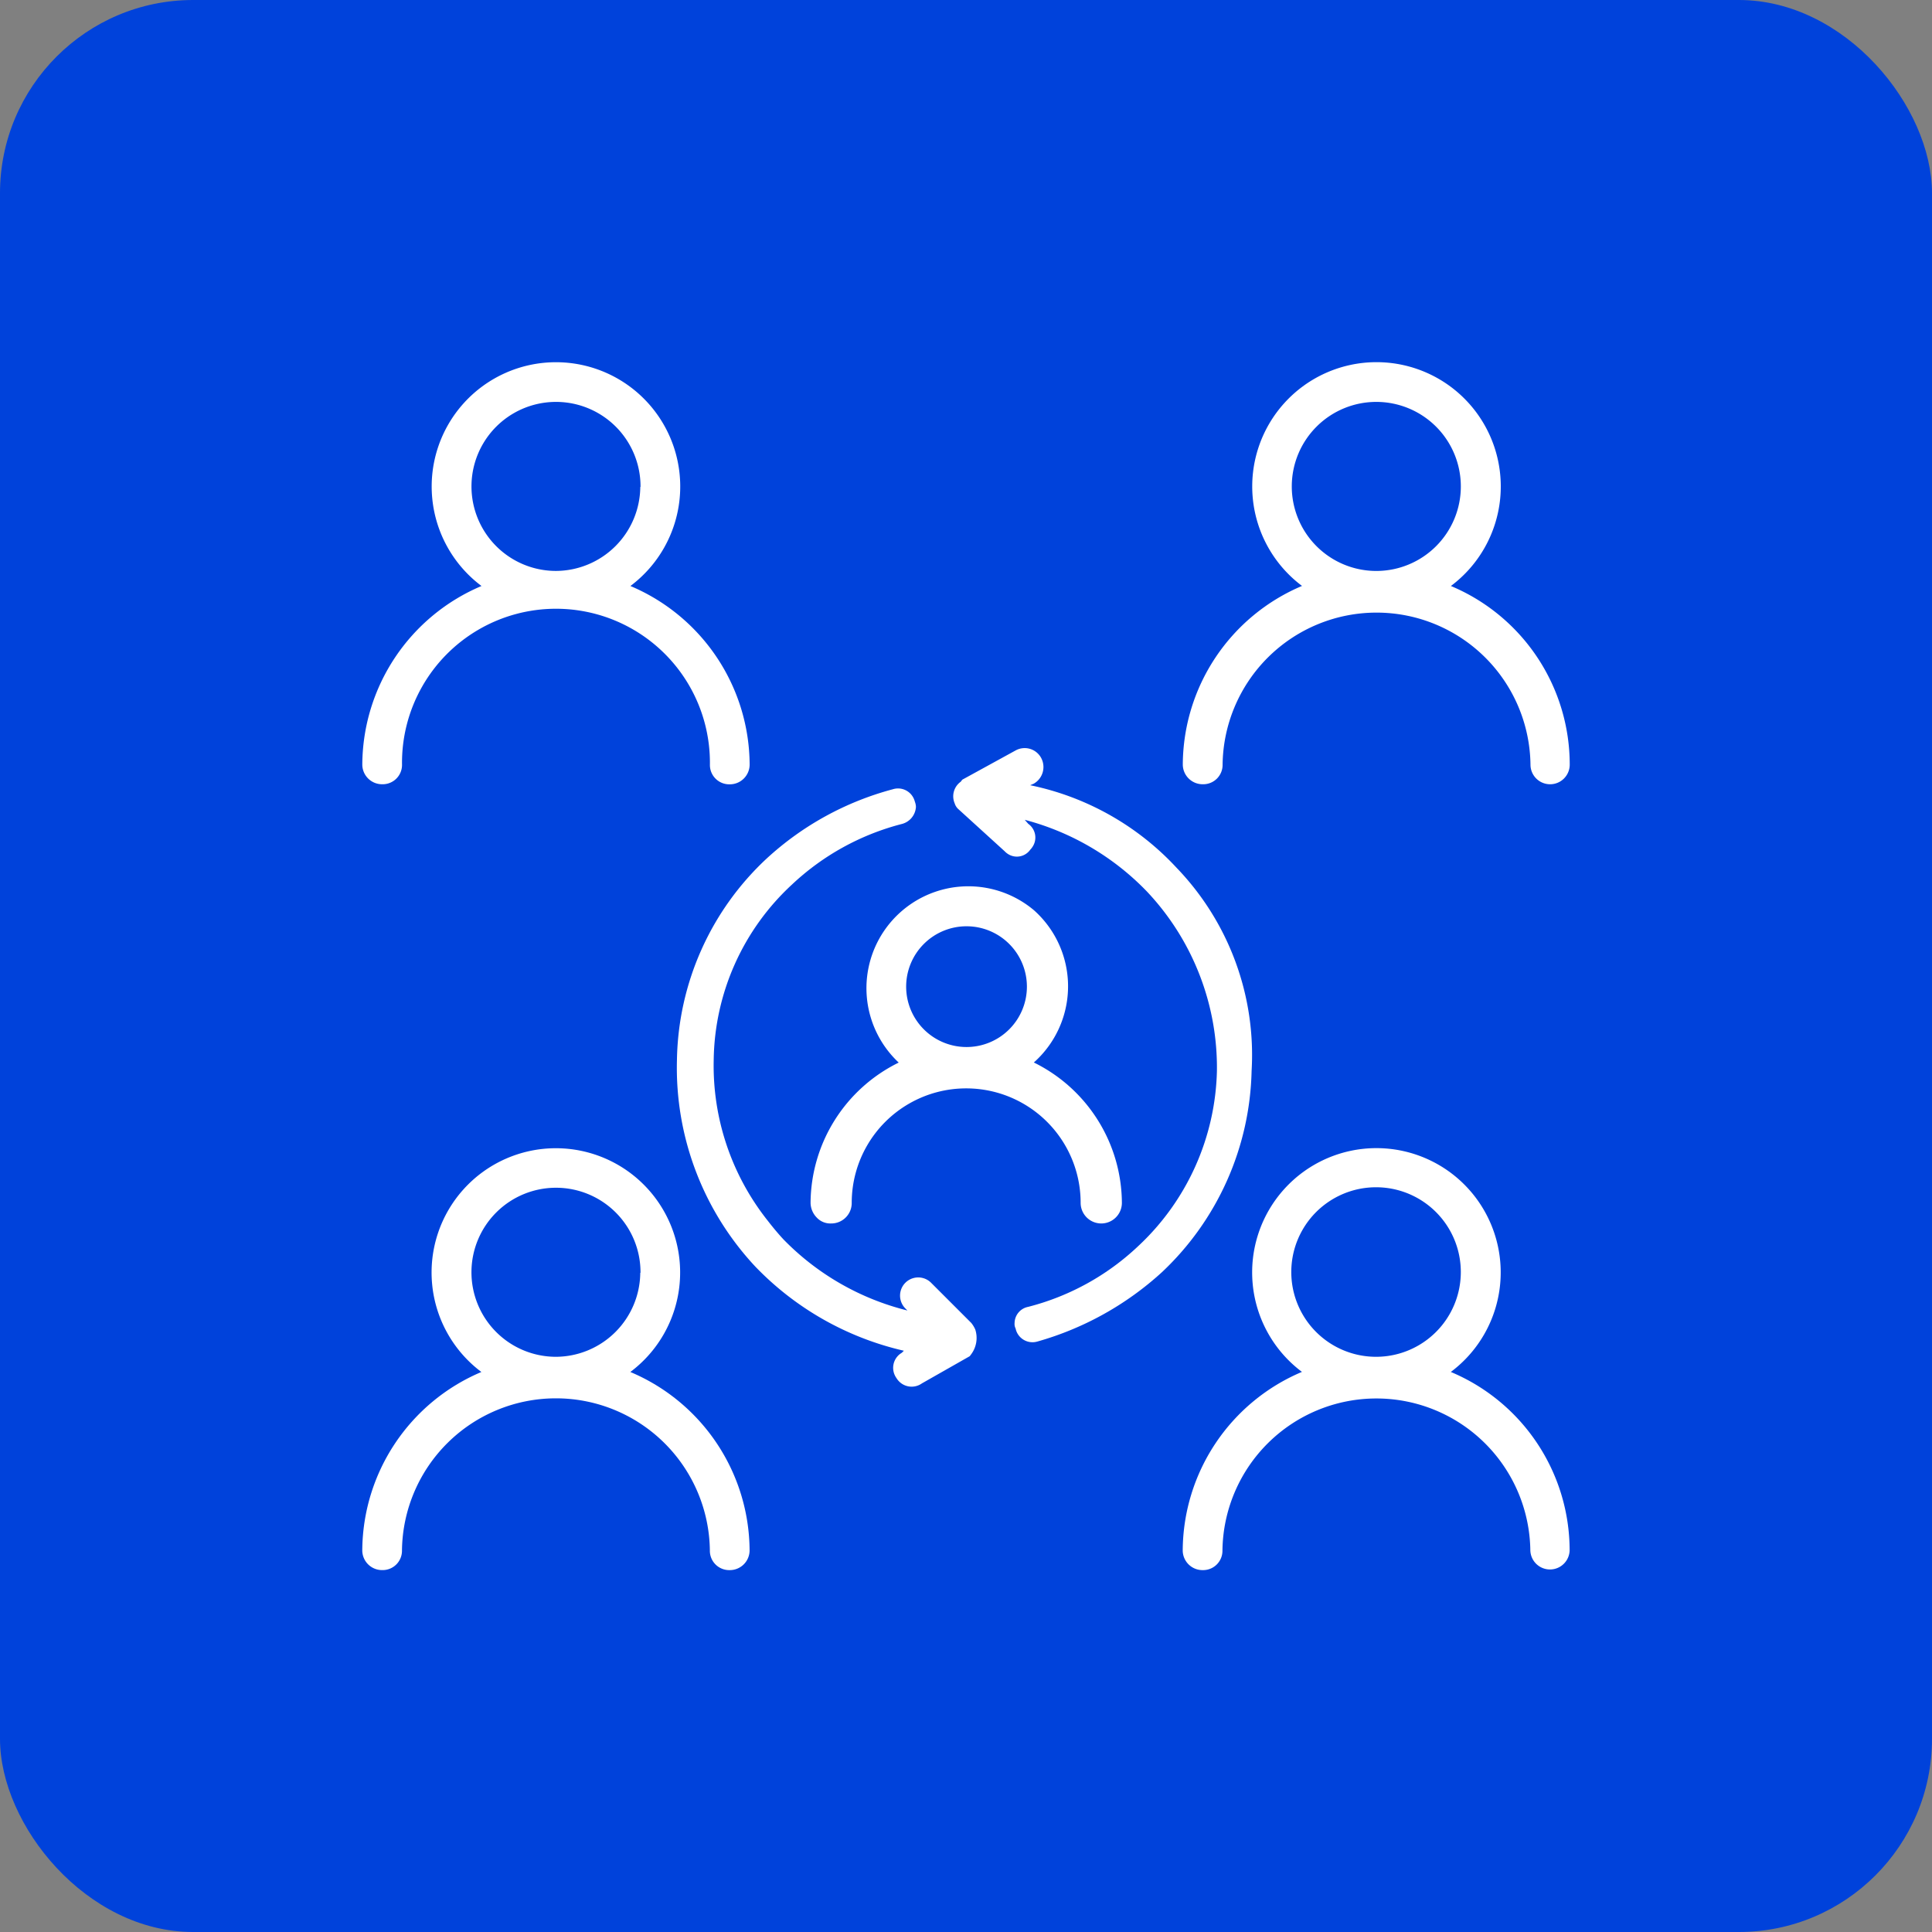 <svg xmlns="http://www.w3.org/2000/svg" width="80" height="80" viewBox="0 0 80 80">
  <rect x="0" y="0" width="80" height="80" fill="#808080" stroke="none"/>
  <g id="Grupo_1117856" data-name="Grupo 1117856" transform="translate(-340.062 -7994)">
    <rect id="Rectángulo_402033" data-name="Rectángulo 402033" width="80" height="80" rx="8" transform="translate(340.062 7994)" fill="#0042db"/>
    <g id="Grupo_1117855" data-name="Grupo 1117855" transform="translate(355.063 8009.005)">
      <path id="Trazado_960496" data-name="Trazado 960496" d="M27.4,24.881h.01a5.146,5.146,0,1,0-6.168,0,8.072,8.072,0,0,0-4.937,7.4v.008a.819.819,0,0,0,.833.8h.025a.8.8,0,0,0,.787-.812,6.375,6.375,0,0,1,12.749,0,.814.814,0,0,0,1.627,0A8.019,8.019,0,0,0,27.4,24.881Zm-3.083-.625H24.3a3.51,3.51,0,1,1,.021,0Z" transform="translate(17.668 16.921)" fill="#fff"/>
      <path id="Trazado_960497" data-name="Trazado 960497" d="M17.144,17.469h.025a.8.8,0,0,0,.787-.812,6.375,6.375,0,0,1,12.749,0,.812.812,0,1,0,1.625,0,8.021,8.021,0,0,0-4.927-7.4h.01a5.146,5.146,0,1,0-6.168,0,8.072,8.072,0,0,0-4.937,7.4v.008A.822.822,0,0,0,17.144,17.469ZM20.821,5.116a3.5,3.5,0,1,1,3.5,3.521H24.3A3.5,3.5,0,0,1,20.821,5.116Z" transform="translate(17.668 0)" fill="#fff"/>
      <path id="Trazado_960498" data-name="Trazado 960498" d="M20.993,12.618A11.393,11.393,0,0,0,14.931,9.2l.146-.062a.794.794,0,0,0,.312-1.062l-.008-.015a.775.775,0,0,0-1.054-.3L12.119,8.972l-.062.083a.741.741,0,0,0-.25.9.527.527,0,0,0,.167.25l1.9,1.729a.7.7,0,0,0,.117.1.679.679,0,0,0,.946-.167.6.6,0,0,0,.081-.1.694.694,0,0,0-.165-.967l-.146-.167A10.847,10.847,0,0,1,19.764,13.6a10.624,10.624,0,0,1,2.9,7.437A10.24,10.24,0,0,1,19.389,28.3a10.363,10.363,0,0,1-4.541,2.5.692.692,0,0,0-.562.667.414.414,0,0,0,.042.229l.012.05a.715.715,0,0,0,.883.492,12.807,12.807,0,0,0,5.166-2.875A11.794,11.794,0,0,0,24.1,21.034,11.176,11.176,0,0,0,20.993,12.618Z" transform="translate(12.725 8.309)" fill="#fff"/>
      <path id="Trazado_960499" data-name="Trazado 960499" d="M18.16,11.441a4.219,4.219,0,0,0-5.6,6.308A6.518,6.518,0,0,0,8.91,23.561a.888.888,0,0,0,.25.6.77.77,0,0,0,.6.25h.017a.846.846,0,0,0,.837-.854,4.739,4.739,0,0,1,9.479,0,.854.854,0,0,0,1.708,0,6.518,6.518,0,0,0-3.646-5.812,4.011,4.011,0,0,0,.352-.352A4.219,4.219,0,0,0,18.16,11.441Zm-.292,3.164a2.5,2.5,0,1,1-2.5-2.5,2.5,2.5,0,0,1,2.5,2.5Z" transform="translate(9.653 11.245)" fill="#fff"/>
      <path id="Trazado_960500" data-name="Trazado 960500" d="M18.444,30.6l-1.667-1.667A.752.752,0,0,0,15.715,30l.083.083a10.791,10.791,0,0,1-5.146-2.958c-.229-.25-.437-.5-.646-.771a10.323,10.323,0,0,1-2.229-6.646,10.062,10.062,0,0,1,3.25-7.271,10.428,10.428,0,0,1,4.541-2.5.777.777,0,0,0,.583-.708.65.65,0,0,0-.042-.208.575.575,0,0,0-.017-.056.716.716,0,0,0-.9-.465,12.422,12.422,0,0,0-5.229,2.875,11.643,11.643,0,0,0-3.708,8.333,12.047,12.047,0,0,0,3.25,8.562,12.371,12.371,0,0,0,6.146,3.479l-.083.083c-.019.01-.035.023-.054.035a.722.722,0,0,0-.175,1.006.6.6,0,0,0,.04.06A.733.733,0,0,0,16.4,33.1l1.979-1.125.062-.083a1.132,1.132,0,0,0,.167-1.021A1.2,1.2,0,0,0,18.444,30.6Z" transform="translate(6.775 9.177)" fill="#fff"/>
      <path id="Trazado_960501" data-name="Trazado 960501" d="M.833,17.469H.858a.8.8,0,0,0,.787-.812v0a6.375,6.375,0,1,1,12.749,0v.025a.8.8,0,0,0,.812.79h.008a.82.82,0,0,0,.825-.812,8.072,8.072,0,0,0-4.937-7.4,5.146,5.146,0,1,0-6.166,0A8.072,8.072,0,0,0,0,16.657v.008A.819.819,0,0,0,.833,17.469ZM4.521,5.116a3.5,3.5,0,0,1,7,.042h-.01A3.509,3.509,0,0,1,8.021,8.636H8A3.5,3.5,0,0,1,4.521,5.116Z" transform="translate(0.001 0)" fill="#fff"/>
      <path id="Trazado_960502" data-name="Trazado 960502" d="M11.1,24.883a5.146,5.146,0,1,0-6.168,0A8.072,8.072,0,0,0,0,32.278v.008a.819.819,0,0,0,.833.8H.861a.8.8,0,0,0,.783-.817v0a6.375,6.375,0,0,1,12.749,0V32.3a.8.8,0,0,0,.812.787h.008a.819.819,0,0,0,.825-.812A8.065,8.065,0,0,0,11.1,24.883Zm-3.083-.629H8a3.5,3.5,0,1,1,3.521-3.479h-.01A3.509,3.509,0,0,1,8.022,24.254Z" transform="translate(0 16.923)" fill="#fff"/>
    </g>
  </g>
</svg>
